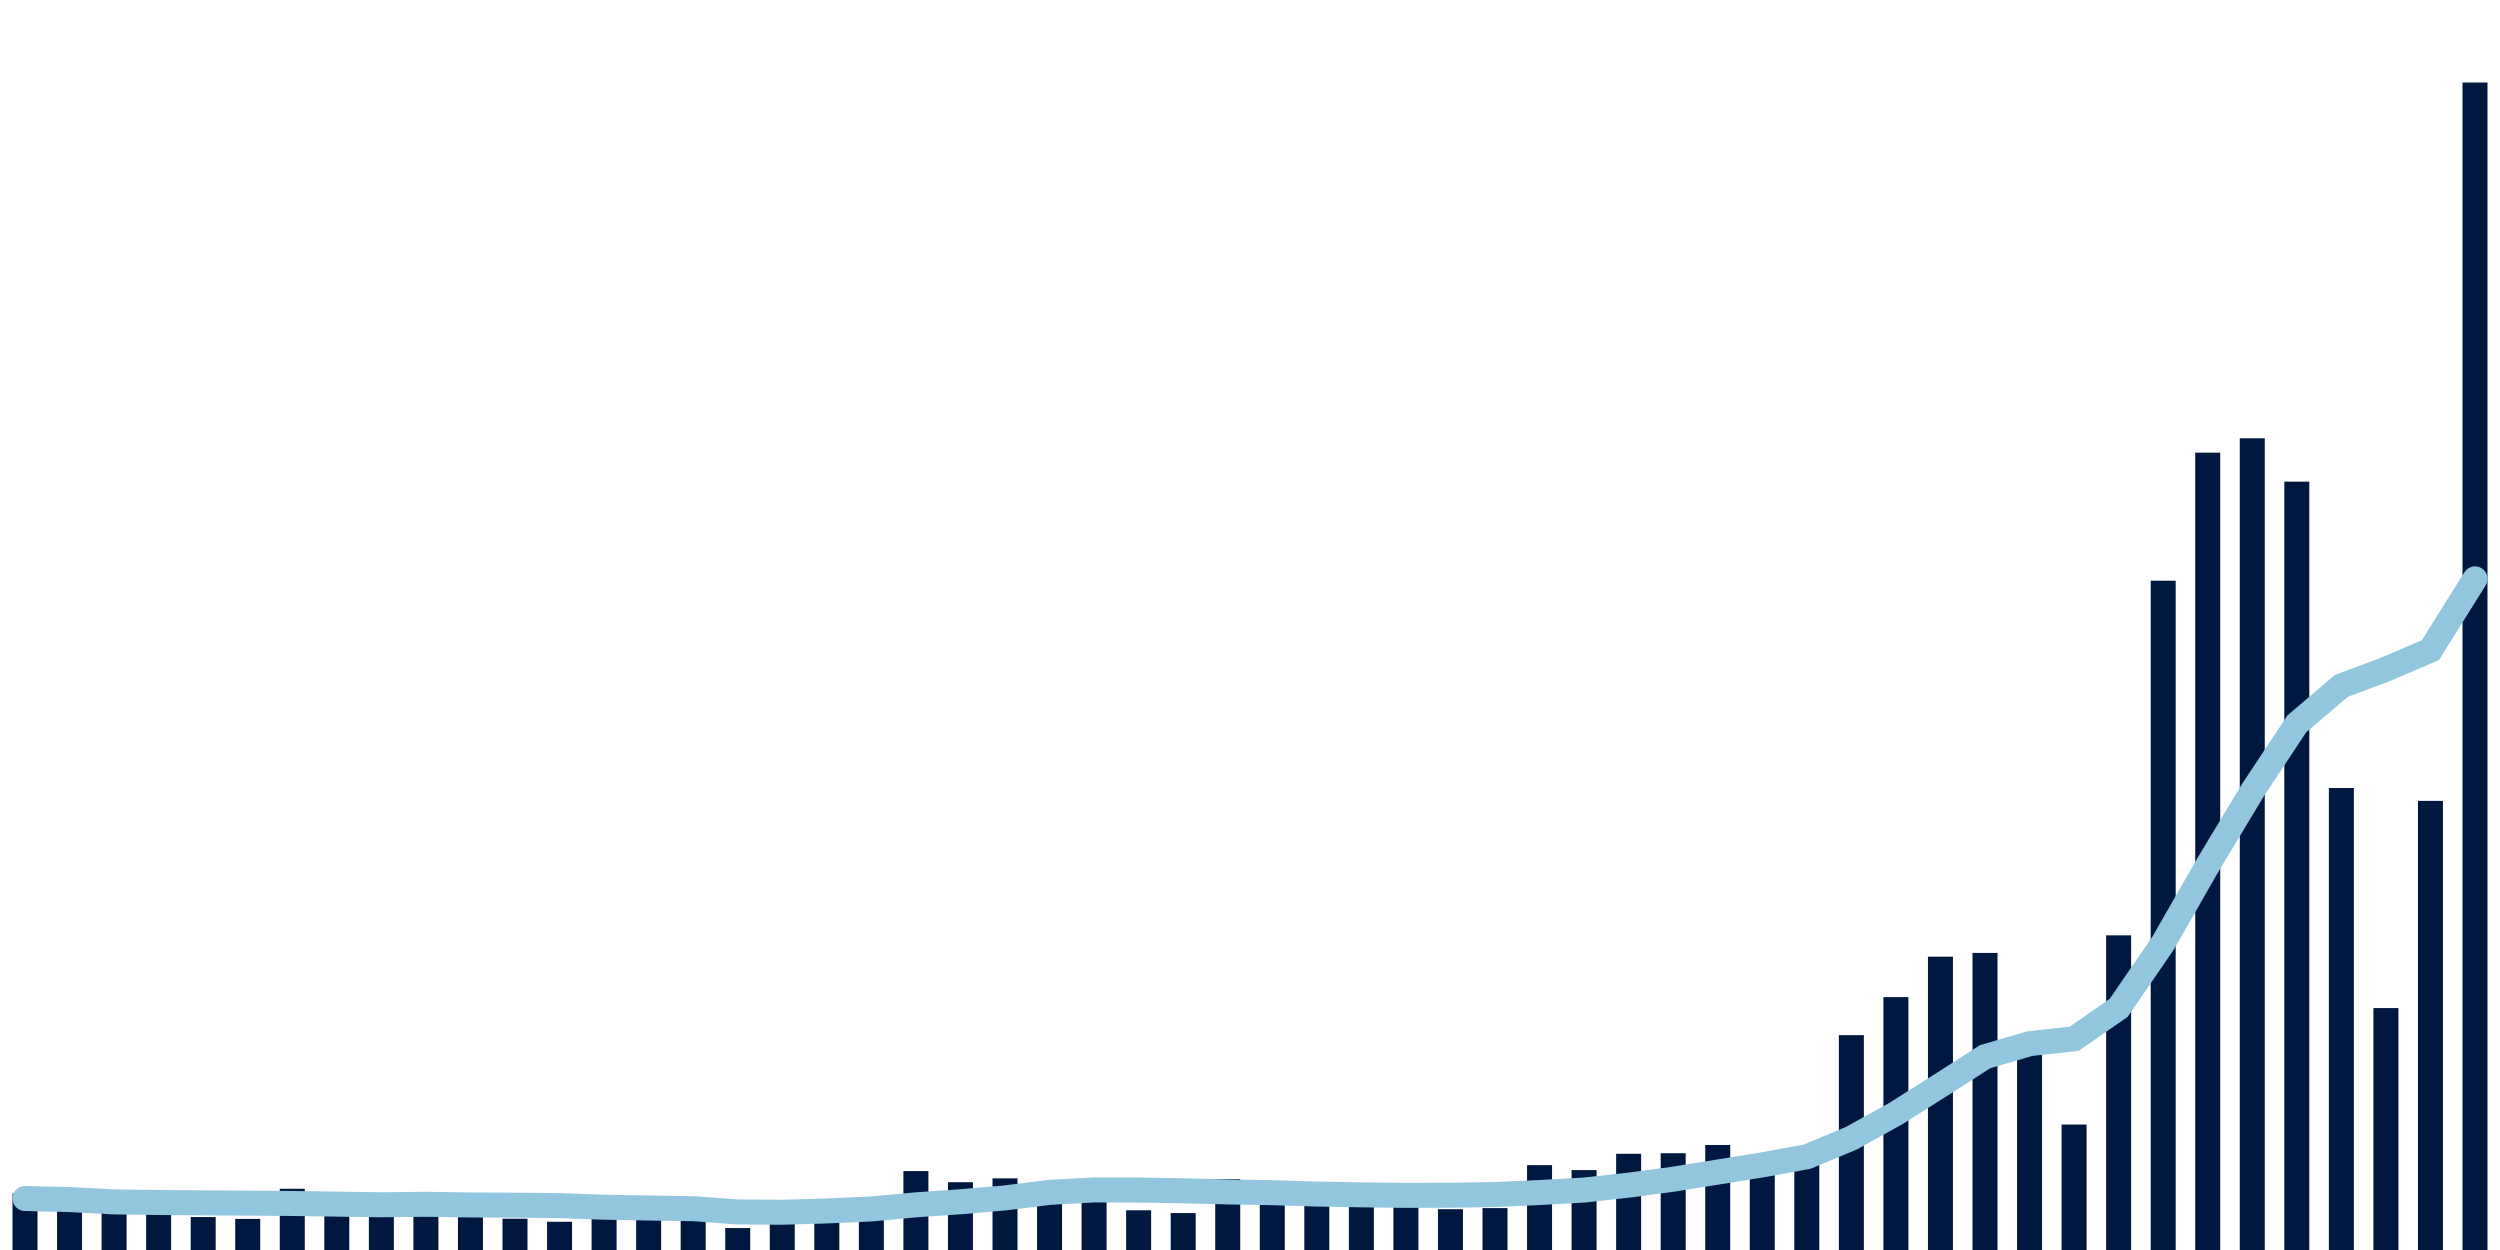 <svg about="DATA_PUBLISHED_DATE:2022-01-12,RENDER_DATE:2022-01-12" xmlns="http://www.w3.org/2000/svg" viewBox="0,0,200,100"><g transform="translate(0,0)"></g><g class="fg-bars cases-ep" fill="#00183f" stroke="none"><g><rect x="197" y="6.602" width="2" height="93.398" id="cases-ep-0"></rect></g><g><rect x="193.436" y="64.069" width="2" height="35.931" id="cases-ep-1"></rect></g><g><rect x="189.873" y="80.646" width="2" height="19.354" id="cases-ep-2"></rect></g><g><rect x="186.309" y="63.04" width="2" height="36.96" id="cases-ep-3"></rect></g><g><rect x="182.745" y="38.532" width="2" height="61.468" id="cases-ep-4"></rect></g><g><rect x="179.182" y="35.065" width="2" height="64.935" id="cases-ep-5"></rect></g><g><rect x="175.618" y="36.212" width="2" height="63.788" id="cases-ep-6"></rect></g><g><rect x="172.055" y="46.456" width="2" height="53.544" id="cases-ep-7"></rect></g><g><rect x="168.491" y="74.828" width="2" height="25.172" id="cases-ep-8"></rect></g><g><rect x="164.927" y="89.964" width="2" height="10.036" id="cases-ep-9"></rect></g><g><rect x="161.364" y="84.288" width="2" height="15.712" id="cases-ep-10"></rect></g><g><rect x="157.8" y="76.235" width="2" height="23.765" id="cases-ep-11"></rect></g><g><rect x="154.236" y="76.533" width="2" height="23.467" id="cases-ep-12"></rect></g><g><rect x="150.673" y="79.769" width="2" height="20.231" id="cases-ep-13"></rect></g><g><rect x="147.109" y="82.812" width="2" height="17.188" id="cases-ep-14"></rect></g><g><rect x="143.545" y="92.12" width="2" height="7.88" id="cases-ep-15"></rect></g><g><rect x="139.982" y="92.699" width="2" height="7.301" id="cases-ep-16"></rect></g><g><rect x="136.418" y="91.6" width="2" height="8.4" id="cases-ep-17"></rect></g><g><rect x="132.855" y="92.258" width="2" height="7.742" id="cases-ep-18"></rect></g><g><rect x="129.291" y="92.302" width="2" height="7.698" id="cases-ep-19"></rect></g><g><rect x="125.727" y="93.608" width="2" height="6.392" id="cases-ep-20"></rect></g><g><rect x="122.164" y="93.212" width="2" height="6.788" id="cases-ep-21"></rect></g><g><rect x="118.6" y="96.648" width="2" height="3.352" id="cases-ep-22"></rect></g><g><rect x="115.036" y="96.737" width="2" height="3.263" id="cases-ep-23"></rect></g><g><rect x="111.473" y="95.588" width="2" height="4.412" id="cases-ep-24"></rect></g><g><rect x="107.909" y="95.595" width="2" height="4.405" id="cases-ep-25"></rect></g><g><rect x="104.345" y="95.035" width="2" height="4.965" id="cases-ep-26"></rect></g><g><rect x="100.782" y="95.005" width="2" height="4.995" id="cases-ep-27"></rect></g><g><rect x="97.218" y="94.323" width="2" height="5.677" id="cases-ep-28"></rect></g><g><rect x="93.655" y="97.046" width="2" height="2.954" id="cases-ep-29"></rect></g><g><rect x="90.091" y="96.823" width="2" height="3.177" id="cases-ep-30"></rect></g><g><rect x="86.527" y="95.285" width="2" height="4.715" id="cases-ep-31"></rect></g><g><rect x="82.964" y="95.157" width="2" height="4.843" id="cases-ep-32"></rect></g><g><rect x="79.4" y="94.268" width="2" height="5.732" id="cases-ep-33"></rect></g><g><rect x="75.836" y="94.578" width="2" height="5.422" id="cases-ep-34"></rect></g><g><rect x="72.273" y="93.687" width="2" height="6.313" id="cases-ep-35"></rect></g><g><rect x="68.709" y="96.623" width="2" height="3.377" id="cases-ep-36"></rect></g><g><rect x="65.145" y="96.761" width="2" height="3.239" id="cases-ep-37"></rect></g><g><rect x="61.582" y="96.665" width="2" height="3.335" id="cases-ep-38"></rect></g><g><rect x="58.018" y="98.245" width="2" height="1.755" id="cases-ep-39"></rect></g><g><rect x="54.455" y="96.428" width="2" height="3.572" id="cases-ep-40"></rect></g><g><rect x="50.891" y="96.291" width="2" height="3.709" id="cases-ep-41"></rect></g><g><rect x="47.327" y="96" width="2" height="4" id="cases-ep-42"></rect></g><g><rect x="43.764" y="97.741" width="2" height="2.259" id="cases-ep-43"></rect></g><g><rect x="40.2" y="97.497" width="2" height="2.503" id="cases-ep-44"></rect></g><g><rect x="36.636" y="96.482" width="2" height="3.518" id="cases-ep-45"></rect></g><g><rect x="33.073" y="96.418" width="2" height="3.582" id="cases-ep-46"></rect></g><g><rect x="29.509" y="96.052" width="2" height="3.948" id="cases-ep-47"></rect></g><g><rect x="25.945" y="95.851" width="2" height="4.149" id="cases-ep-48"></rect></g><g><rect x="22.382" y="95.101" width="2" height="4.899" id="cases-ep-49"></rect></g><g><rect x="18.818" y="97.511" width="2" height="2.489" id="cases-ep-50"></rect></g><g><rect x="15.255" y="97.365" width="2" height="2.635" id="cases-ep-51"></rect></g><g><rect x="11.691" y="96.098" width="2" height="3.902" id="cases-ep-52"></rect></g><g><rect x="8.127" y="96.696" width="2" height="3.304" id="cases-ep-53"></rect></g><g><rect x="4.564" y="95.696" width="2" height="4.304" id="cases-ep-54"></rect></g><g><rect x="1" y="95.482" width="2" height="4.518" id="cases-ep-55"></rect></g></g><g class="fg-line cases-ep" fill="none" stroke="#92c5de" stroke-width="2" stroke-linecap="round"><path d="M198,46.309L194.436,52.003L190.873,53.54L187.309,54.871L183.745,57.906L180.182,63.293L176.618,69.216L173.055,75.439L169.491,80.633L165.927,83.103L162.364,83.494L158.8,84.538L155.236,86.827L151.673,89.08L148.109,91.057L144.545,92.543L140.982,93.19L137.418,93.766L133.855,94.336L130.291,94.813L126.727,95.204L123.164,95.403L119.6,95.562L116.036,95.618L112.473,95.631L108.909,95.587L105.345,95.525L101.782,95.415L98.218,95.354L94.655,95.264L91.091,95.203L87.527,95.194L83.964,95.391L80.4,95.833L76.836,96.141L73.273,96.386L69.709,96.716L66.145,96.876L62.582,96.981L59.018,96.955L55.455,96.694L51.891,96.64L48.327,96.577L44.764,96.449L41.2,96.416L37.636,96.397L34.073,96.342L30.509,96.382L26.945,96.331L23.382,96.278L19.818,96.251L16.255,96.227L12.691,96.201L9.127,96.153L5.564,95.966L2,95.88"></path></g></svg>